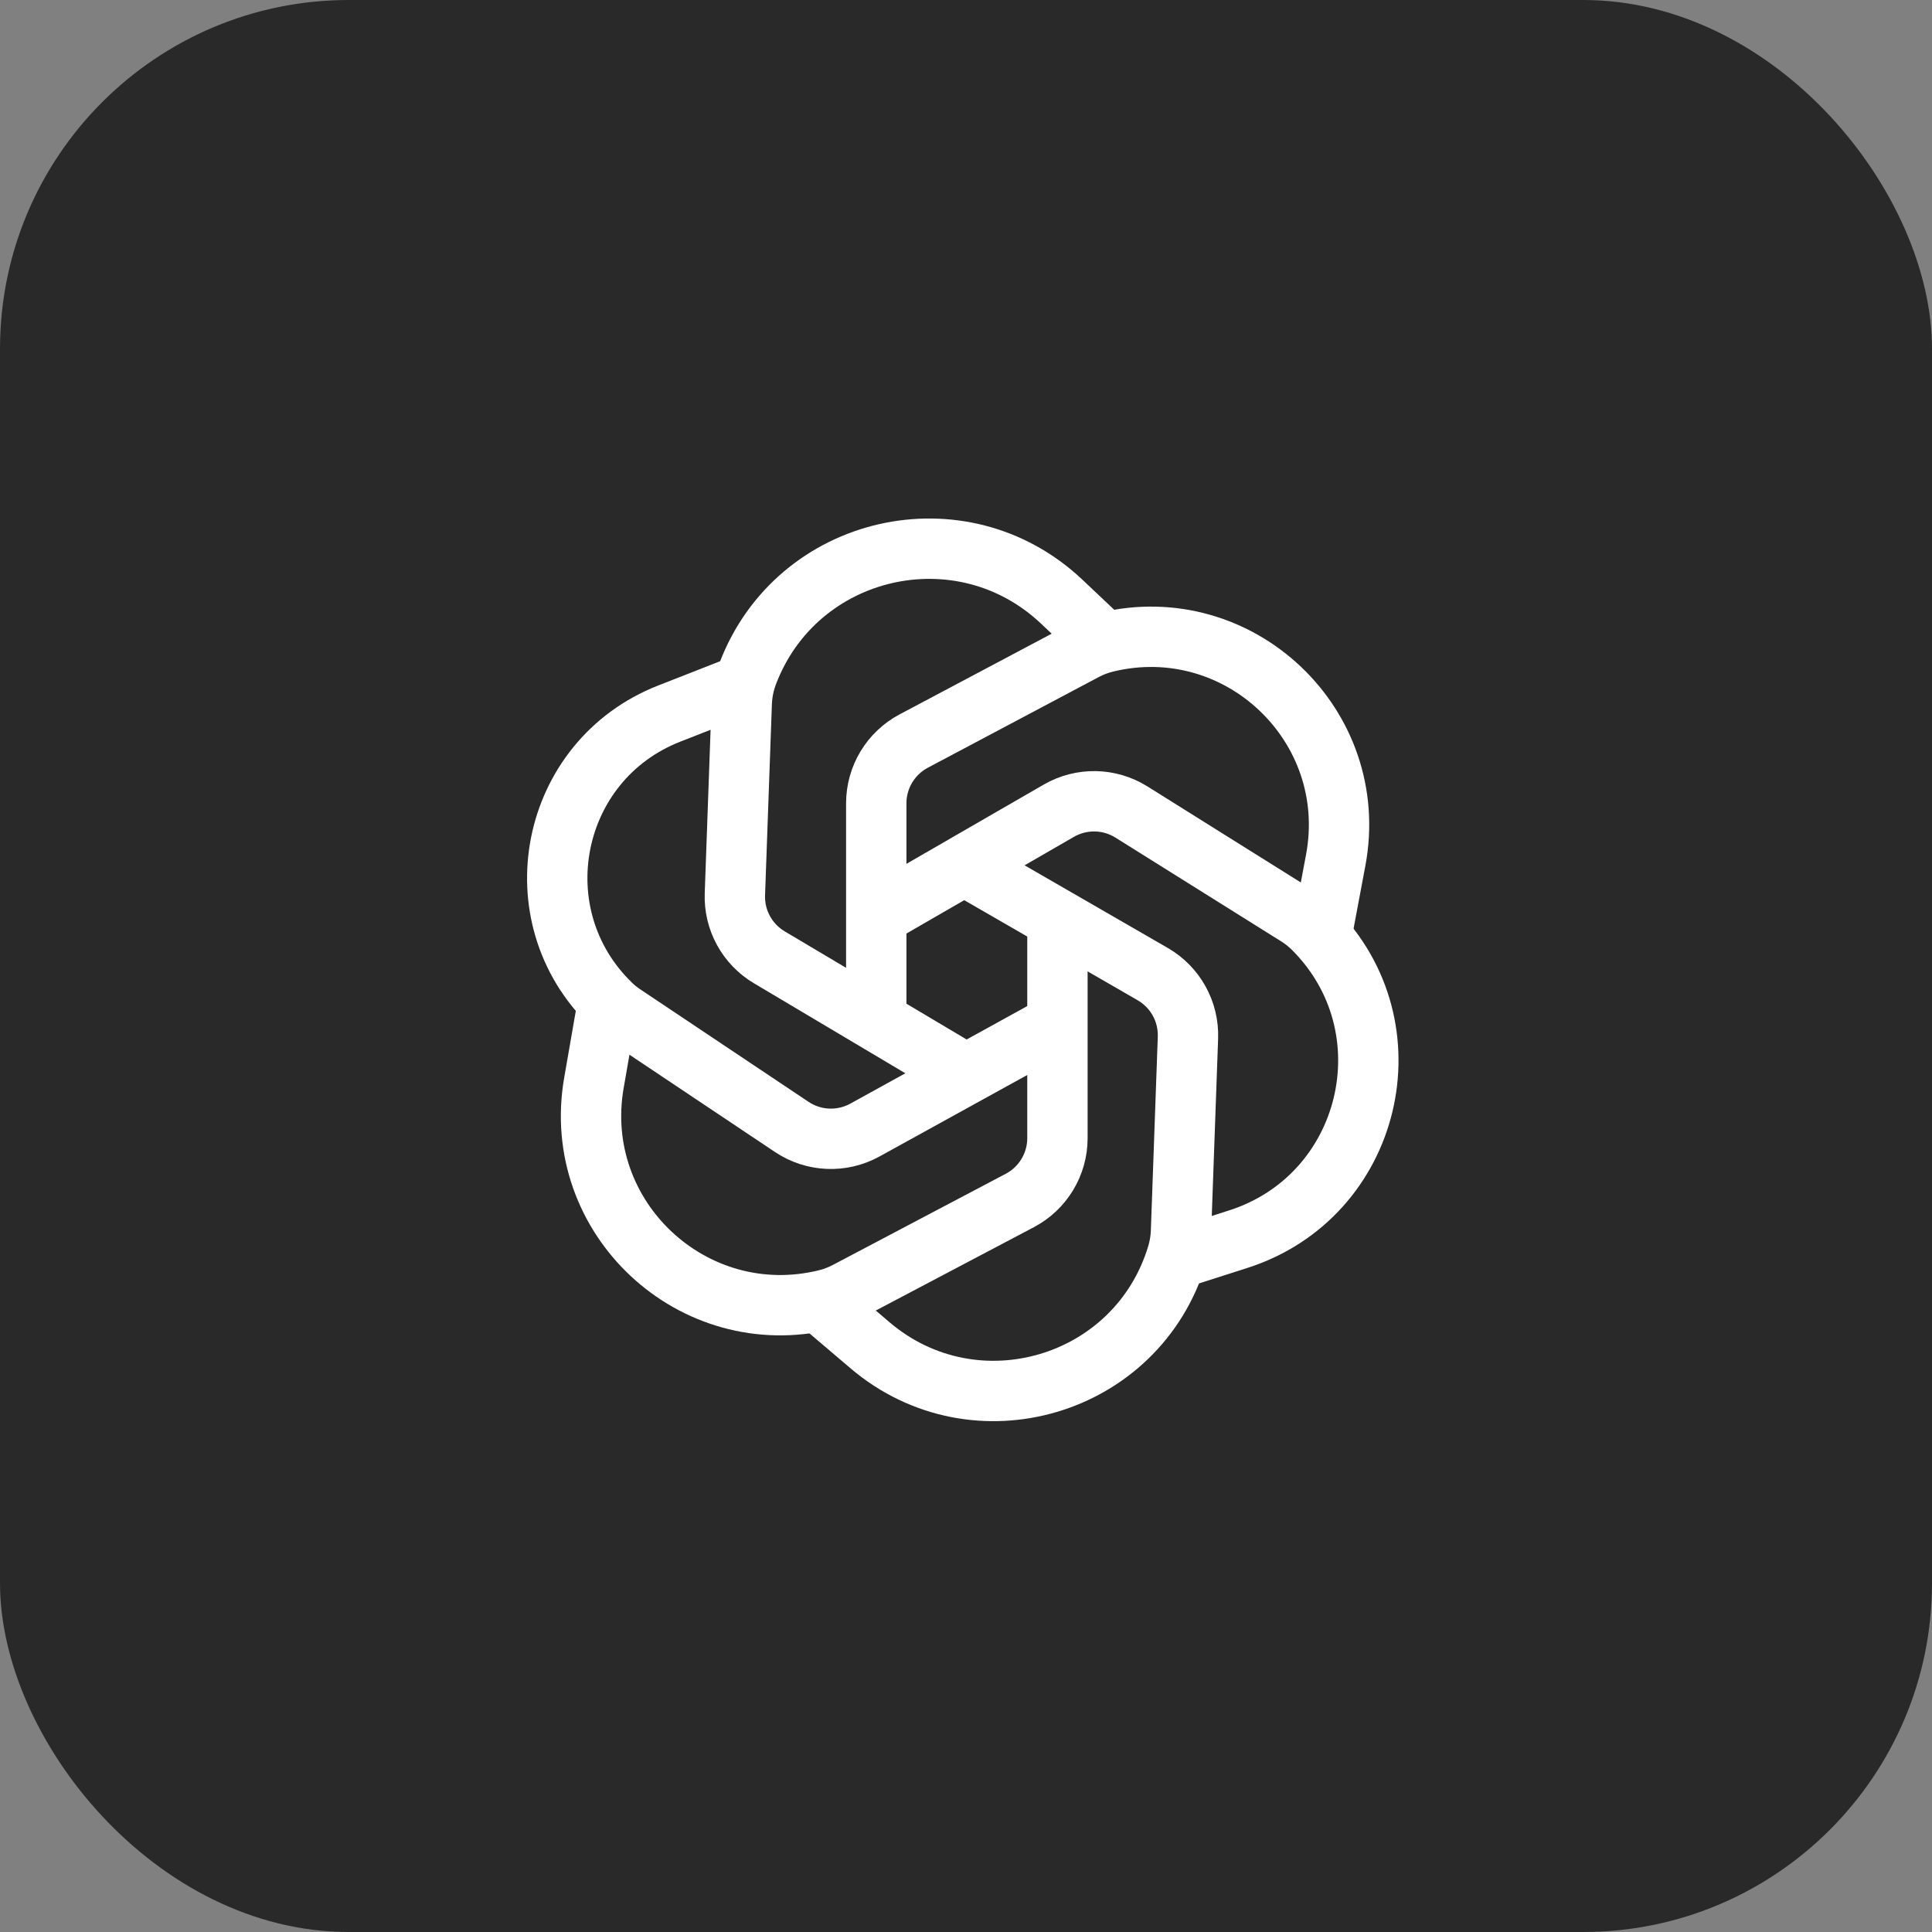 <svg width="58" height="58" viewBox="0 0 58 58" fill="none" xmlns="http://www.w3.org/2000/svg">
<rect x="0" y="0" width="58" height="58" fill="#808080" stroke="none"/>
<rect width="58" height="58" rx="10.472" fill="#292929"/>
<path d="M26.306 30.208V24.115C26.306 23.332 26.739 22.614 27.43 22.247L32.567 19.522C32.769 19.415 32.983 19.334 33.205 19.28C37.196 18.313 40.856 21.786 40.099 25.822L39.703 27.932" stroke="white" stroke-width="1.812"/>
<path d="M26.49 27.396L31.787 24.338C32.465 23.947 33.303 23.962 33.966 24.377L38.946 27.495C39.117 27.602 39.276 27.728 39.42 27.871C42.405 30.839 41.183 35.915 37.175 37.2L35.49 37.739" stroke="white" stroke-width="1.812"/>
<path d="M29.311 26.188L34.608 29.245C35.285 29.637 35.691 30.37 35.663 31.152L35.455 36.968C35.447 37.207 35.407 37.444 35.338 37.672C34.142 41.634 29.274 43.068 26.121 40.388L24.744 39.217" stroke="white" stroke-width="1.812"/>
<path d="M31.745 27.792V34.169C31.745 34.953 31.31 35.673 30.616 36.039L25.423 38.777C25.224 38.882 25.012 38.962 24.793 39.016C20.805 39.991 17.126 36.553 17.83 32.509L18.23 30.208" stroke="white" stroke-width="1.812"/>
<path d="M31.538 30.852L25.965 33.925C25.273 34.307 24.426 34.27 23.769 33.831L18.709 30.448C18.585 30.365 18.468 30.272 18.36 30.168C15.572 27.495 16.494 22.831 20.091 21.422L22.326 20.546" stroke="white" stroke-width="1.812"/>
<path d="M28.684 32.061L23.095 28.739C22.43 28.344 22.034 27.618 22.062 26.846L22.267 21.118C22.278 20.809 22.339 20.505 22.449 20.217C23.925 16.345 28.863 15.216 31.874 18.063L32.937 19.068" stroke="white" stroke-width="1.812"/>
</svg>
